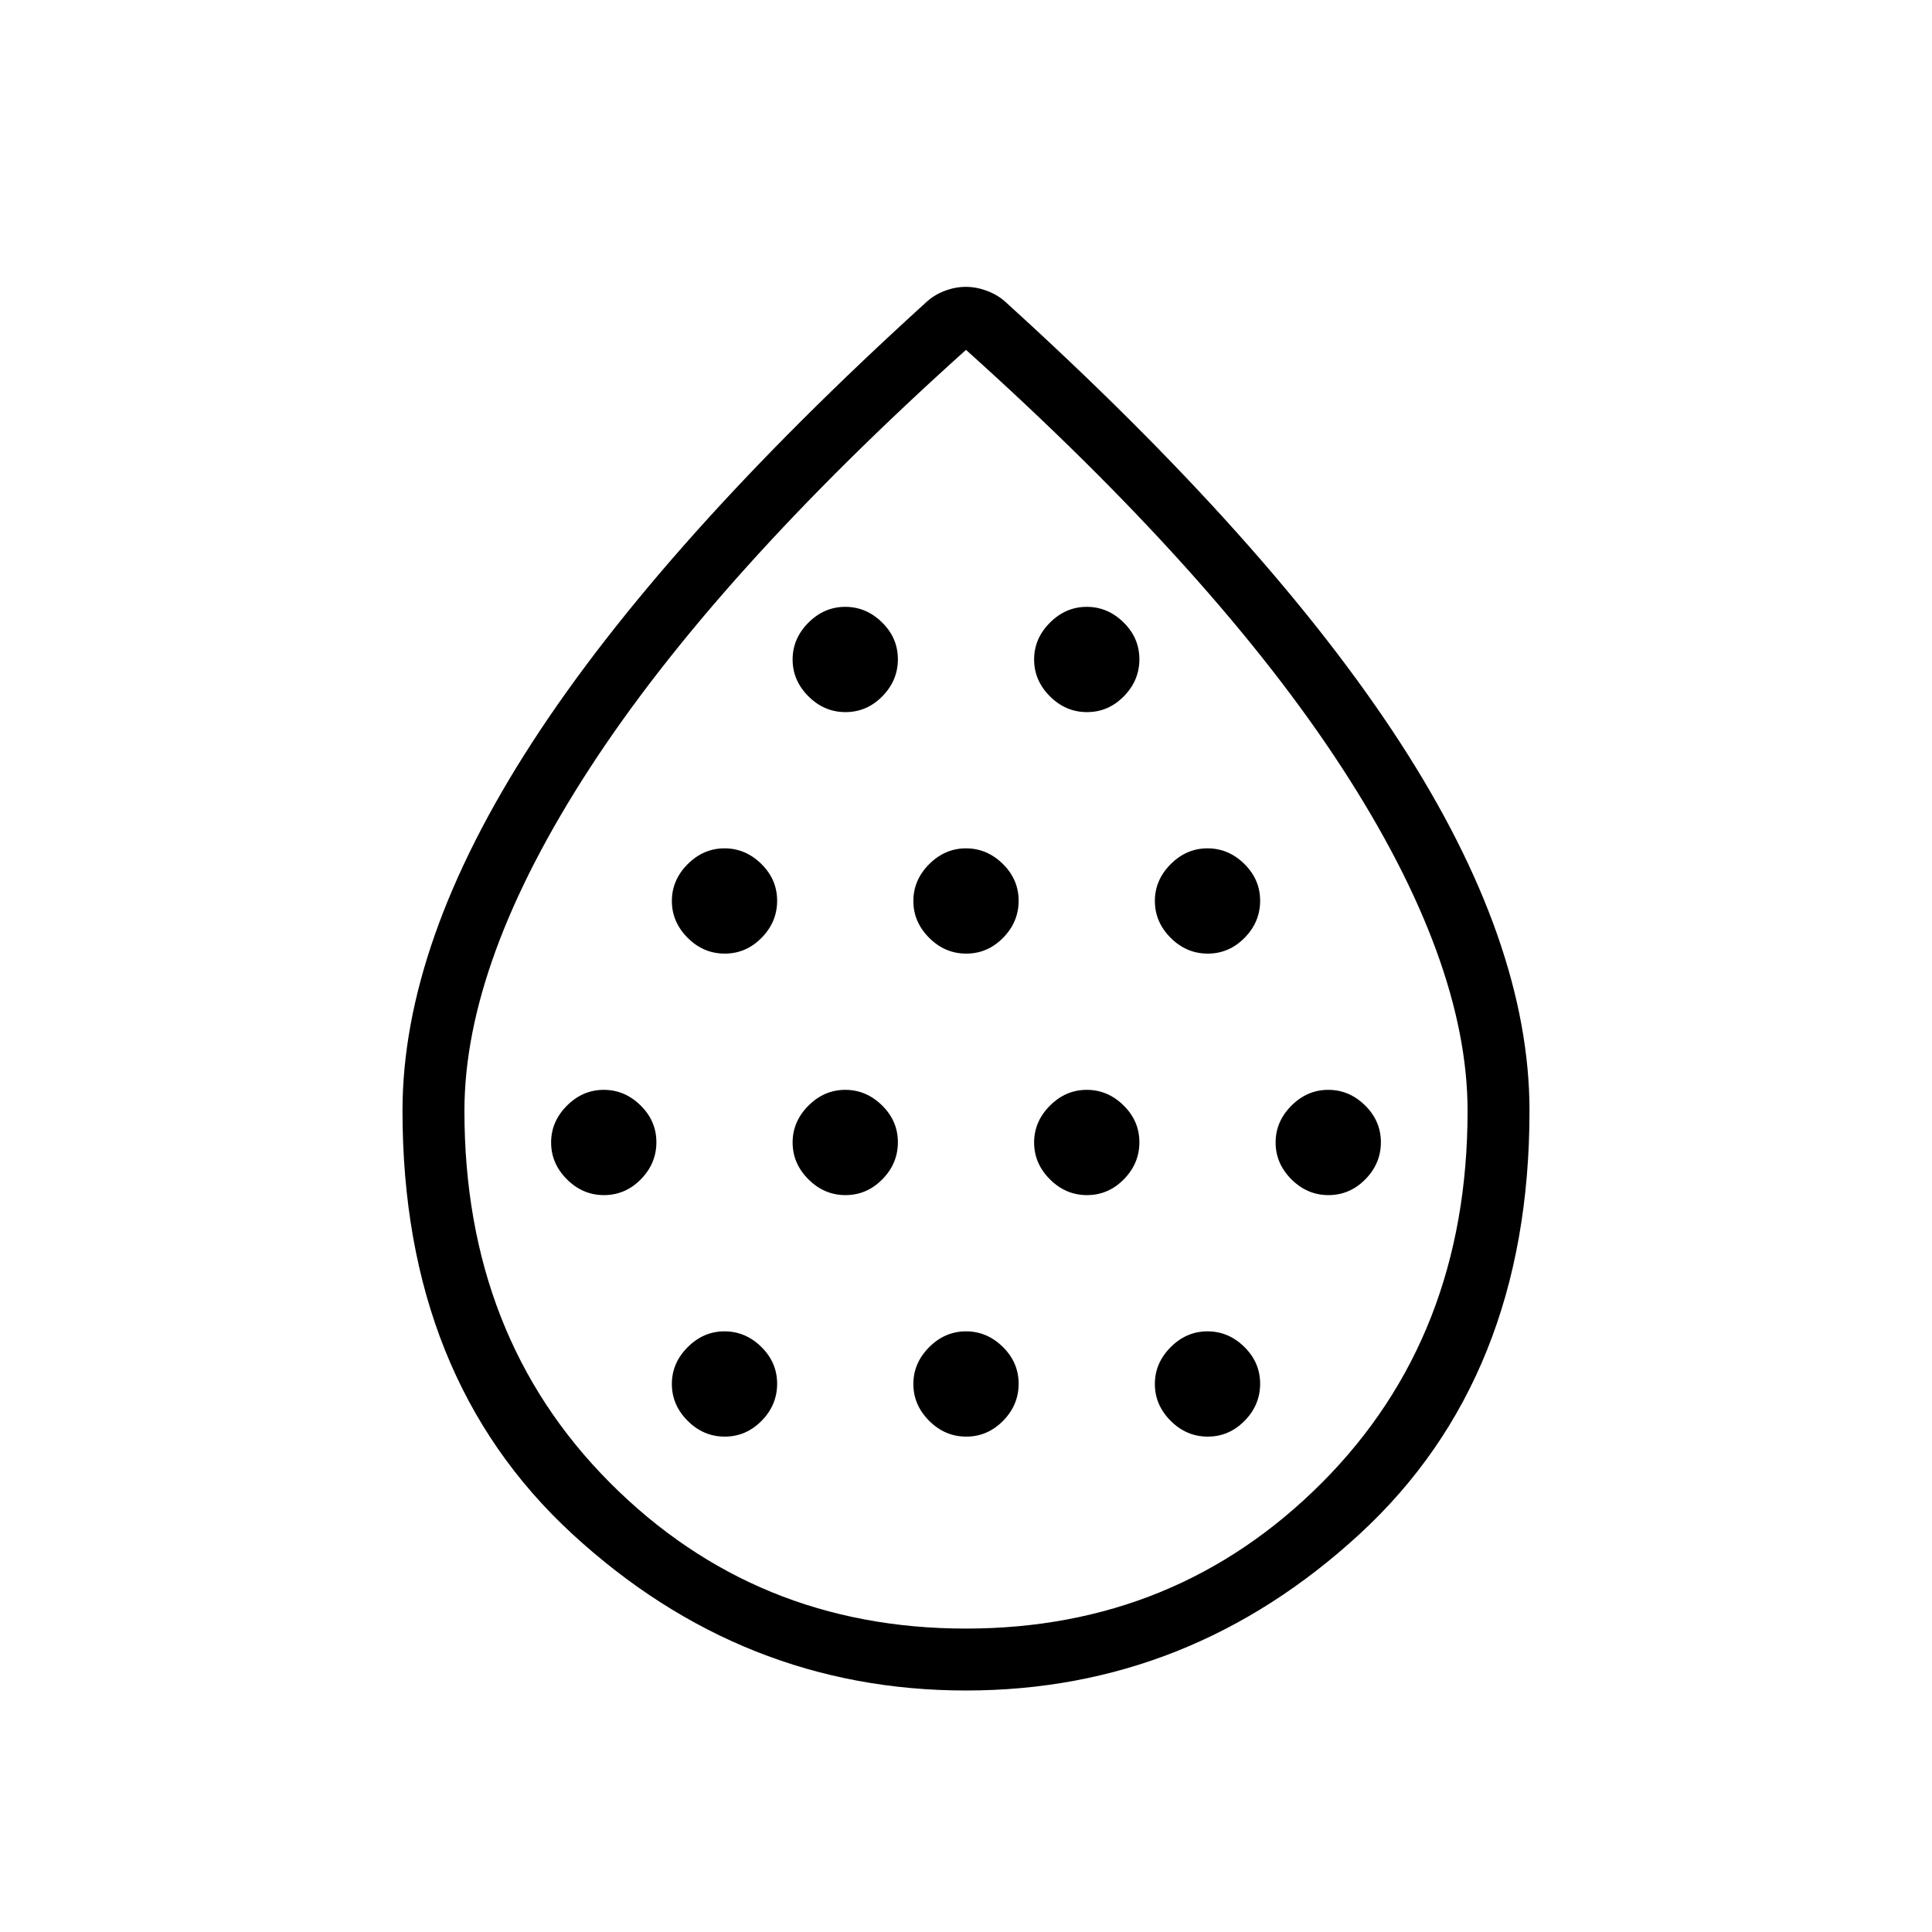 <svg xmlns="http://www.w3.org/2000/svg" width="48" height="48" viewBox="0 -960 960 960"><path d="M300.115-366.154q10.577 0 18.308-7.846t7.731-18.423q0-10.577-7.866-18.308-7.865-7.731-18.288-7.731-10.462 0-18.308 7.866-7.846 7.865-7.846 18.288 0 10.462 7.846 18.308t18.423 7.846Zm60-120q10.577 0 18.308-7.846t7.731-18.423q0-10.577-7.866-18.308-7.865-7.731-18.288-7.731-10.462 0-18.308 7.866-7.846 7.865-7.846 18.288 0 10.462 7.846 18.308t18.423 7.846Zm0 240q10.577 0 18.308-7.846t7.731-18.423q0-10.577-7.866-18.308-7.865-7.731-18.288-7.731-10.462 0-18.308 7.866-7.846 7.865-7.846 18.288 0 10.462 7.846 18.308t18.423 7.846Zm60-120q10.577 0 18.308-7.846t7.731-18.423q0-10.577-7.866-18.308-7.865-7.731-18.288-7.731-10.462 0-18.308 7.866-7.846 7.865-7.846 18.288 0 10.462 7.846 18.308t18.423 7.846Zm0-240q10.577 0 18.308-7.846t7.731-18.423q0-10.577-7.866-18.308-7.865-7.731-18.288-7.731-10.462 0-18.308 7.866-7.846 7.865-7.846 18.288 0 10.462 7.846 18.308t18.423 7.846Zm60 120q10.577 0 18.308-7.846t7.731-18.423q0-10.577-7.866-18.308-7.865-7.731-18.288-7.731-10.462 0-18.308 7.866-7.846 7.865-7.846 18.288 0 10.462 7.846 18.308t18.423 7.846Zm0 240q10.577 0 18.308-7.846t7.731-18.423q0-10.577-7.866-18.308-7.865-7.731-18.288-7.731-10.462 0-18.308 7.866-7.846 7.865-7.846 18.288 0 10.462 7.846 18.308t18.423 7.846Zm60-120q10.577 0 18.308-7.846t7.731-18.423q0-10.577-7.866-18.308-7.865-7.731-18.288-7.731-10.462 0-18.308 7.866-7.846 7.865-7.846 18.288 0 10.462 7.846 18.308t18.423 7.846Zm0-240q10.577 0 18.308-7.846t7.731-18.423q0-10.577-7.866-18.308-7.865-7.731-18.288-7.731-10.462 0-18.308 7.866-7.846 7.865-7.846 18.288 0 10.462 7.846 18.308t18.423 7.846Zm60 120q10.577 0 18.308-7.846t7.731-18.423q0-10.577-7.866-18.308-7.865-7.731-18.288-7.731-10.462 0-18.308 7.866-7.846 7.865-7.846 18.288 0 10.462 7.846 18.308t18.423 7.846Zm0 240q10.577 0 18.308-7.846t7.731-18.423q0-10.577-7.866-18.308-7.865-7.731-18.288-7.731-10.462 0-18.308 7.866-7.846 7.865-7.846 18.288 0 10.462 7.846 18.308t18.423 7.846Zm60-120q10.577 0 18.308-7.846t7.731-18.423q0-10.577-7.866-18.308-7.865-7.731-18.288-7.731-10.462 0-18.308 7.866-7.846 7.865-7.846 18.288 0 10.462 7.846 18.308t18.423 7.846ZM480-120q-111.125 0-195.563-77.717Q200-275.434 200-408.036q0-83.656 64.487-183.129 64.488-99.473 195.597-218.529 3.803-3.628 9.139-5.698 5.336-2.07 10.672-2.07t10.748 2.07q5.413 2.07 9.273 5.696 131.109 119.012 195.597 218.348Q760-492.012 760-408.036q0 132.602-84.437 210.319Q591.125-120 480-120Zm-.059-30.769q104.674 0 176.982-72.539Q729.231-295.846 729.231-408q0-74.385-62.269-170.269Q604.692-674.154 480-786.154q-124.692 112-186.962 207.885Q230.769-482.385 230.769-408q0 112.154 72.249 184.692 72.249 72.539 176.923 72.539ZM480-391Z"/></svg>